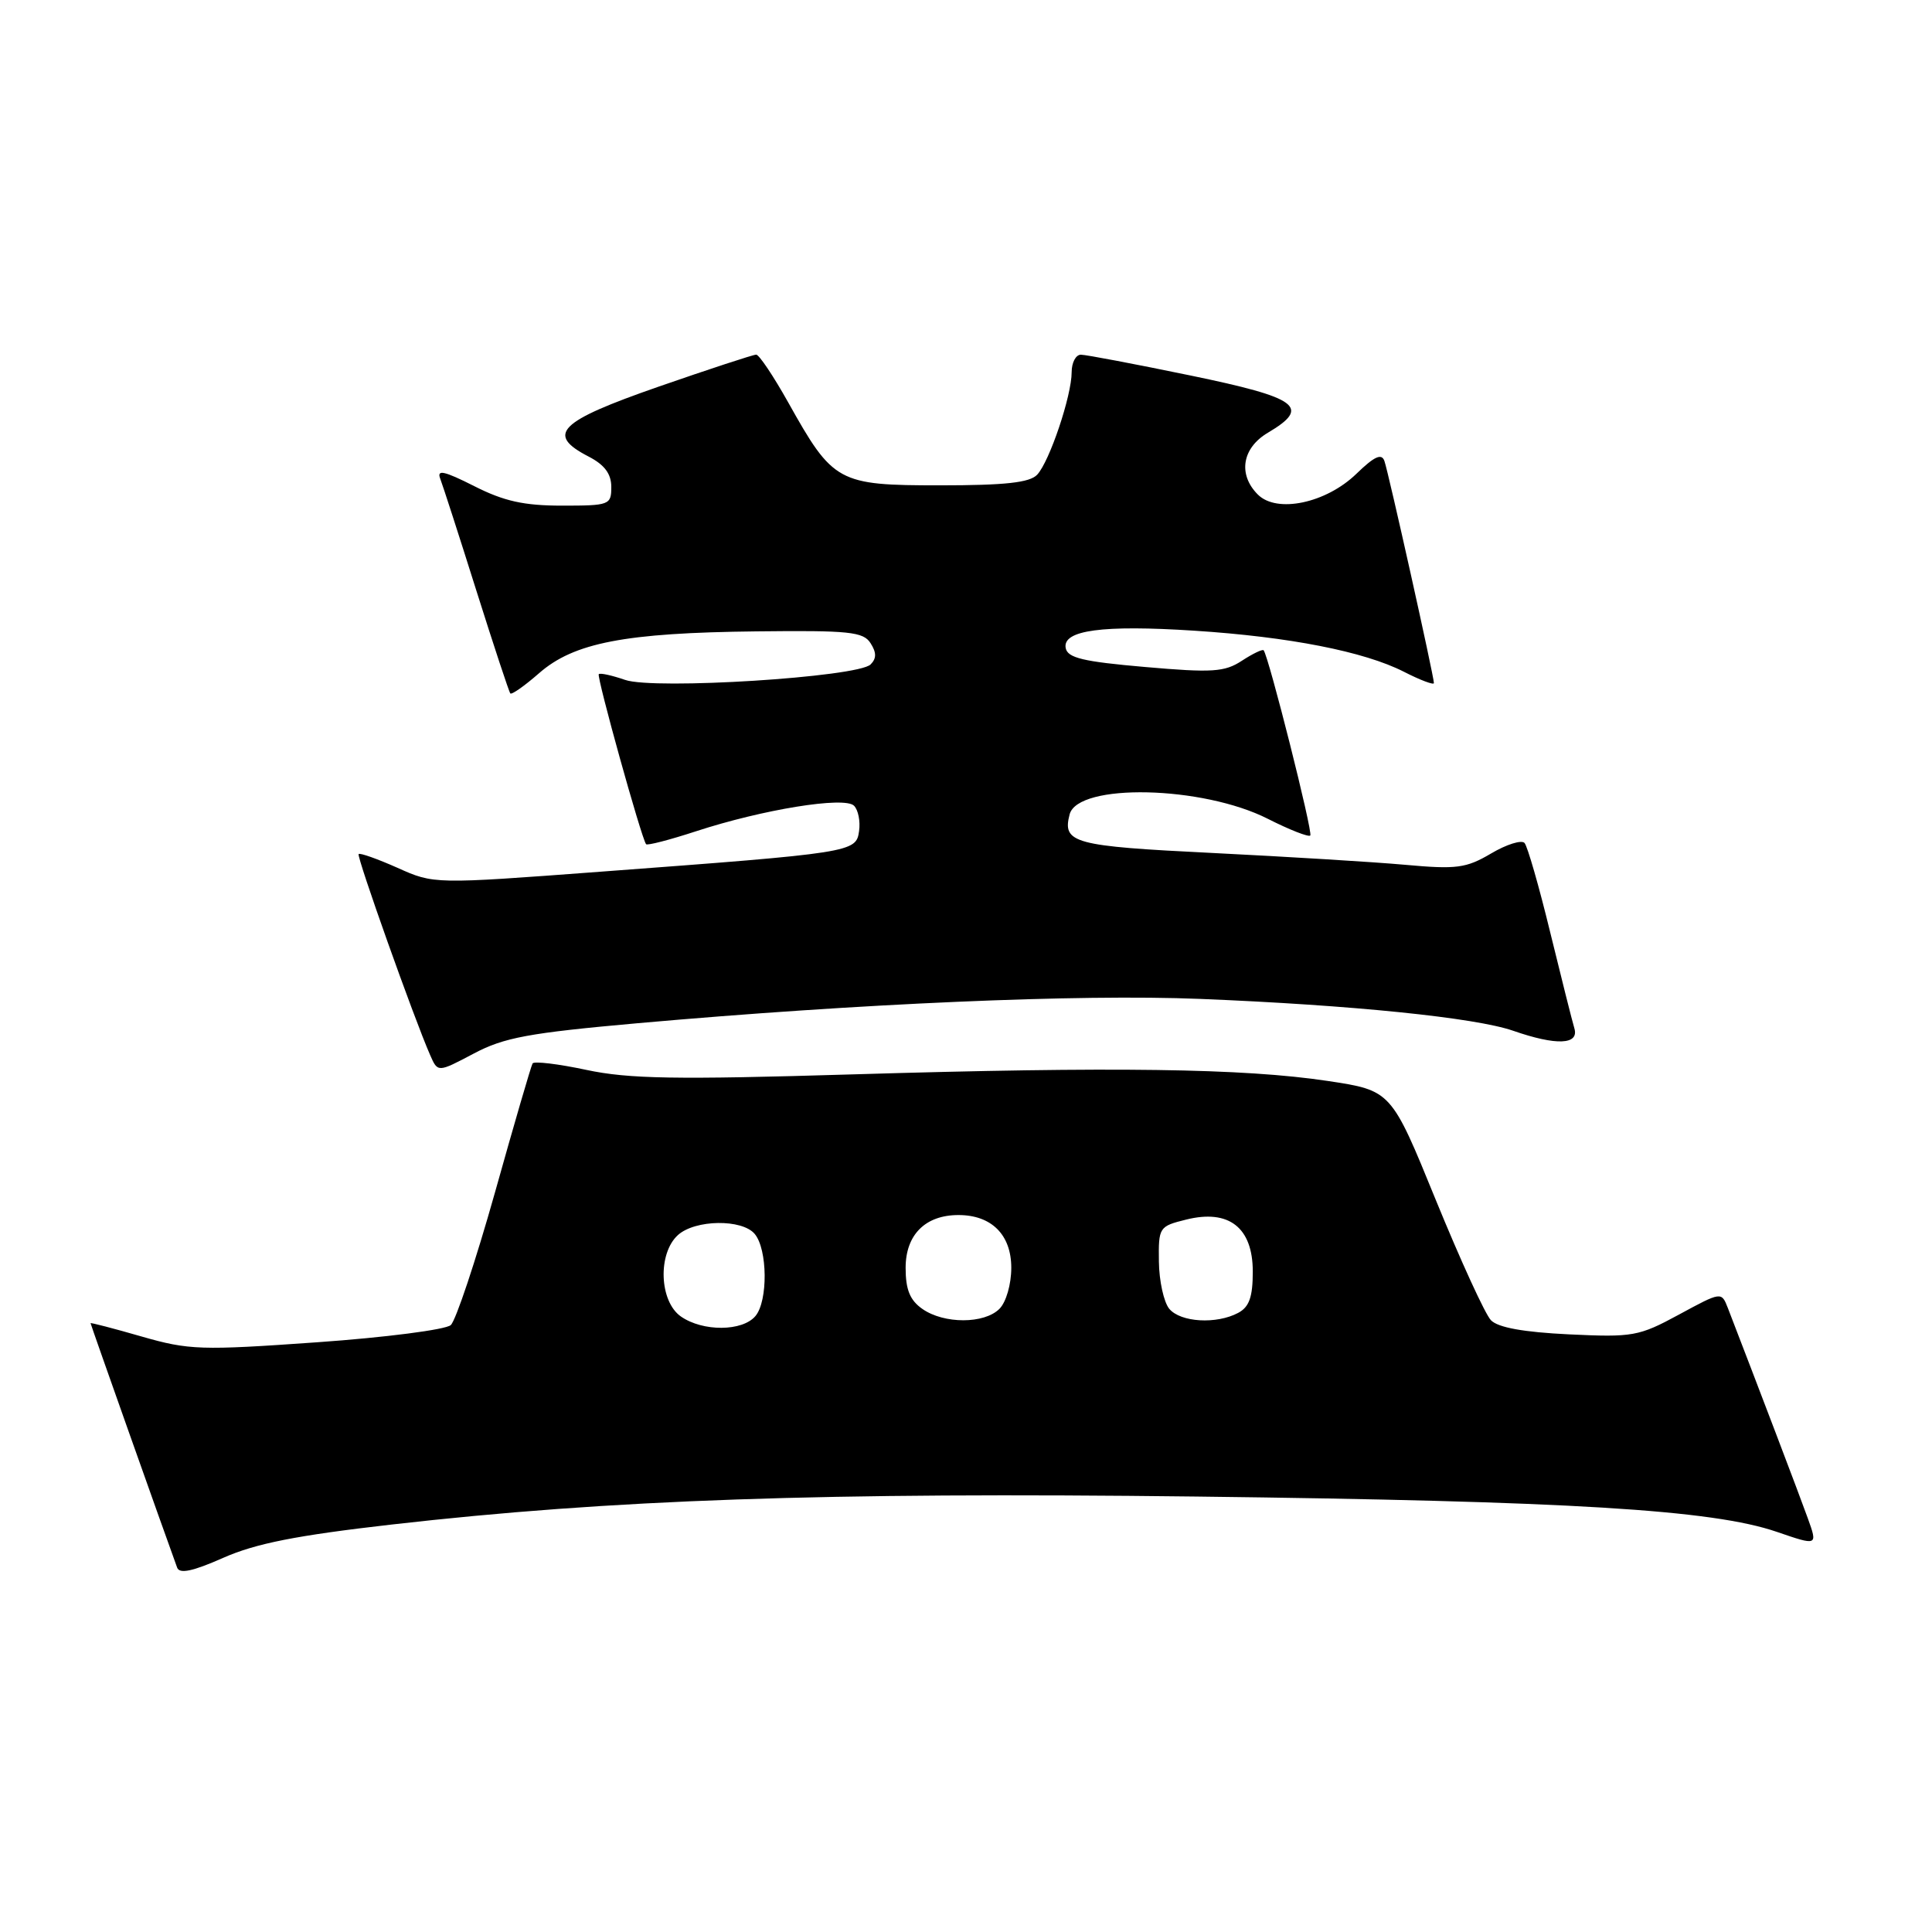 <?xml version="1.0" encoding="UTF-8" standalone="no"?>
<!DOCTYPE svg PUBLIC "-//W3C//DTD SVG 1.1//EN" "http://www.w3.org/Graphics/SVG/1.1/DTD/svg11.dtd" >
<svg xmlns="http://www.w3.org/2000/svg" xmlns:xlink="http://www.w3.org/1999/xlink" version="1.1" viewBox="0 0 256 256">
 <g >
 <path fill="currentColor"
d=" M 51.89 202.01 C 80.97 198.69 109.19 197.71 158.50 198.30 C 208.02 198.90 226.91 200.05 235.44 202.98 C 240.86 204.84 240.86 204.84 239.54 201.17 C 238.47 198.18 232.99 183.79 228.95 173.32 C 228.10 171.14 228.10 171.14 222.47 174.19 C 217.14 177.08 216.37 177.21 207.90 176.81 C 201.89 176.52 198.50 175.91 197.56 174.94 C 196.79 174.15 193.51 166.97 190.25 159.00 C 184.34 144.50 184.34 144.50 175.92 143.23 C 164.78 141.56 147.58 141.32 113.00 142.36 C 89.50 143.07 83.31 142.96 77.71 141.77 C 73.97 140.97 70.76 140.59 70.57 140.91 C 70.37 141.24 68.13 148.92 65.59 157.99 C 63.04 167.05 60.40 174.97 59.73 175.58 C 59.05 176.19 51.08 177.22 42.00 177.86 C 26.61 178.95 25.05 178.90 18.75 177.09 C 15.04 176.02 12.00 175.23 12.00 175.33 C 12.00 175.48 21.64 202.69 23.47 207.71 C 23.78 208.58 25.52 208.22 29.58 206.42 C 33.88 204.52 39.28 203.45 51.89 202.01 Z  M 84.50 135.58 C 113.89 132.97 142.93 131.71 159.01 132.36 C 179.12 133.17 195.48 134.84 200.50 136.58 C 206.22 138.57 209.27 138.45 208.61 136.25 C 208.32 135.29 206.88 129.55 205.40 123.50 C 203.93 117.45 202.40 112.14 202.01 111.70 C 201.62 111.26 199.62 111.88 197.58 113.09 C 194.27 115.04 193.02 115.21 186.18 114.59 C 181.96 114.21 170.45 113.51 160.60 113.02 C 142.24 112.12 140.74 111.72 141.73 107.91 C 142.83 103.74 159.33 104.10 168.00 108.50 C 170.86 109.95 173.39 110.94 173.62 110.71 C 174.00 110.33 168.12 87.02 167.44 86.17 C 167.29 85.99 166.00 86.61 164.56 87.55 C 162.27 89.05 160.65 89.16 151.73 88.38 C 143.53 87.67 141.46 87.18 141.21 85.87 C 140.76 83.50 146.08 82.78 158.25 83.57 C 170.82 84.38 180.76 86.33 186.02 89.01 C 188.21 90.13 190.00 90.80 190.00 90.51 C 190.00 89.61 183.98 62.58 183.44 61.08 C 183.07 60.03 182.11 60.47 179.72 62.79 C 175.69 66.68 169.19 68.05 166.67 65.53 C 164.01 62.87 164.58 59.36 168.00 57.34 C 173.75 53.94 172.09 52.72 157.72 49.75 C 150.41 48.24 143.89 47.00 143.22 47.00 C 142.55 47.00 142.00 48.04 142.00 49.32 C 142.00 52.44 139.07 61.15 137.43 62.90 C 136.45 63.95 133.19 64.31 124.54 64.31 C 111.02 64.31 110.39 63.96 104.43 53.30 C 102.49 49.84 100.59 47.00 100.20 46.99 C 99.82 46.99 93.99 48.90 87.25 51.24 C 73.98 55.86 72.29 57.55 78.00 60.50 C 80.11 61.59 81.00 62.79 81.00 64.53 C 81.00 66.91 80.75 67.00 74.47 67.00 C 69.42 67.00 66.77 66.41 62.83 64.41 C 58.85 62.40 57.85 62.18 58.33 63.42 C 58.67 64.31 60.83 70.98 63.12 78.26 C 65.42 85.54 67.44 91.67 67.62 91.88 C 67.79 92.09 69.50 90.89 71.41 89.22 C 76.03 85.16 82.81 83.85 100.24 83.66 C 112.51 83.52 114.39 83.71 115.35 85.22 C 116.15 86.47 116.15 87.25 115.36 88.04 C 113.67 89.73 86.68 91.43 82.83 90.09 C 81.09 89.49 79.52 89.14 79.34 89.33 C 79.03 89.64 84.98 111.05 85.61 111.86 C 85.76 112.06 88.73 111.29 92.19 110.16 C 101.08 107.25 111.90 105.50 113.16 106.76 C 113.72 107.32 114.02 108.83 113.83 110.13 C 113.44 112.94 113.00 113.01 79.50 115.51 C 57.50 117.16 57.50 117.16 52.67 114.99 C 50.01 113.81 47.69 112.98 47.52 113.17 C 47.23 113.48 54.85 134.92 57.00 139.81 C 58.01 142.12 58.01 142.12 62.76 139.61 C 66.79 137.47 70.06 136.87 84.50 135.58 Z  M 90.22 174.44 C 87.36 172.44 87.13 166.10 89.83 163.65 C 92.11 161.59 98.34 161.50 100.01 163.51 C 101.71 165.56 101.77 172.37 100.11 174.37 C 98.39 176.44 93.12 176.47 90.22 174.44 Z  M 122.22 173.44 C 120.57 172.29 120.00 170.88 120.00 168.00 C 120.00 163.61 122.61 161.00 127.00 161.00 C 131.38 161.00 134.00 163.61 134.00 167.99 C 134.00 170.17 133.32 172.54 132.43 173.43 C 130.42 175.44 125.09 175.45 122.22 173.44 Z  M 154.93 173.42 C 154.21 172.54 153.59 169.73 153.56 167.17 C 153.50 162.62 153.58 162.49 157.18 161.60 C 162.84 160.19 166.00 162.66 166.00 168.49 C 166.00 171.86 165.53 173.18 164.07 173.96 C 161.19 175.50 156.43 175.22 154.93 173.42 Z "/>
</g>
</svg>